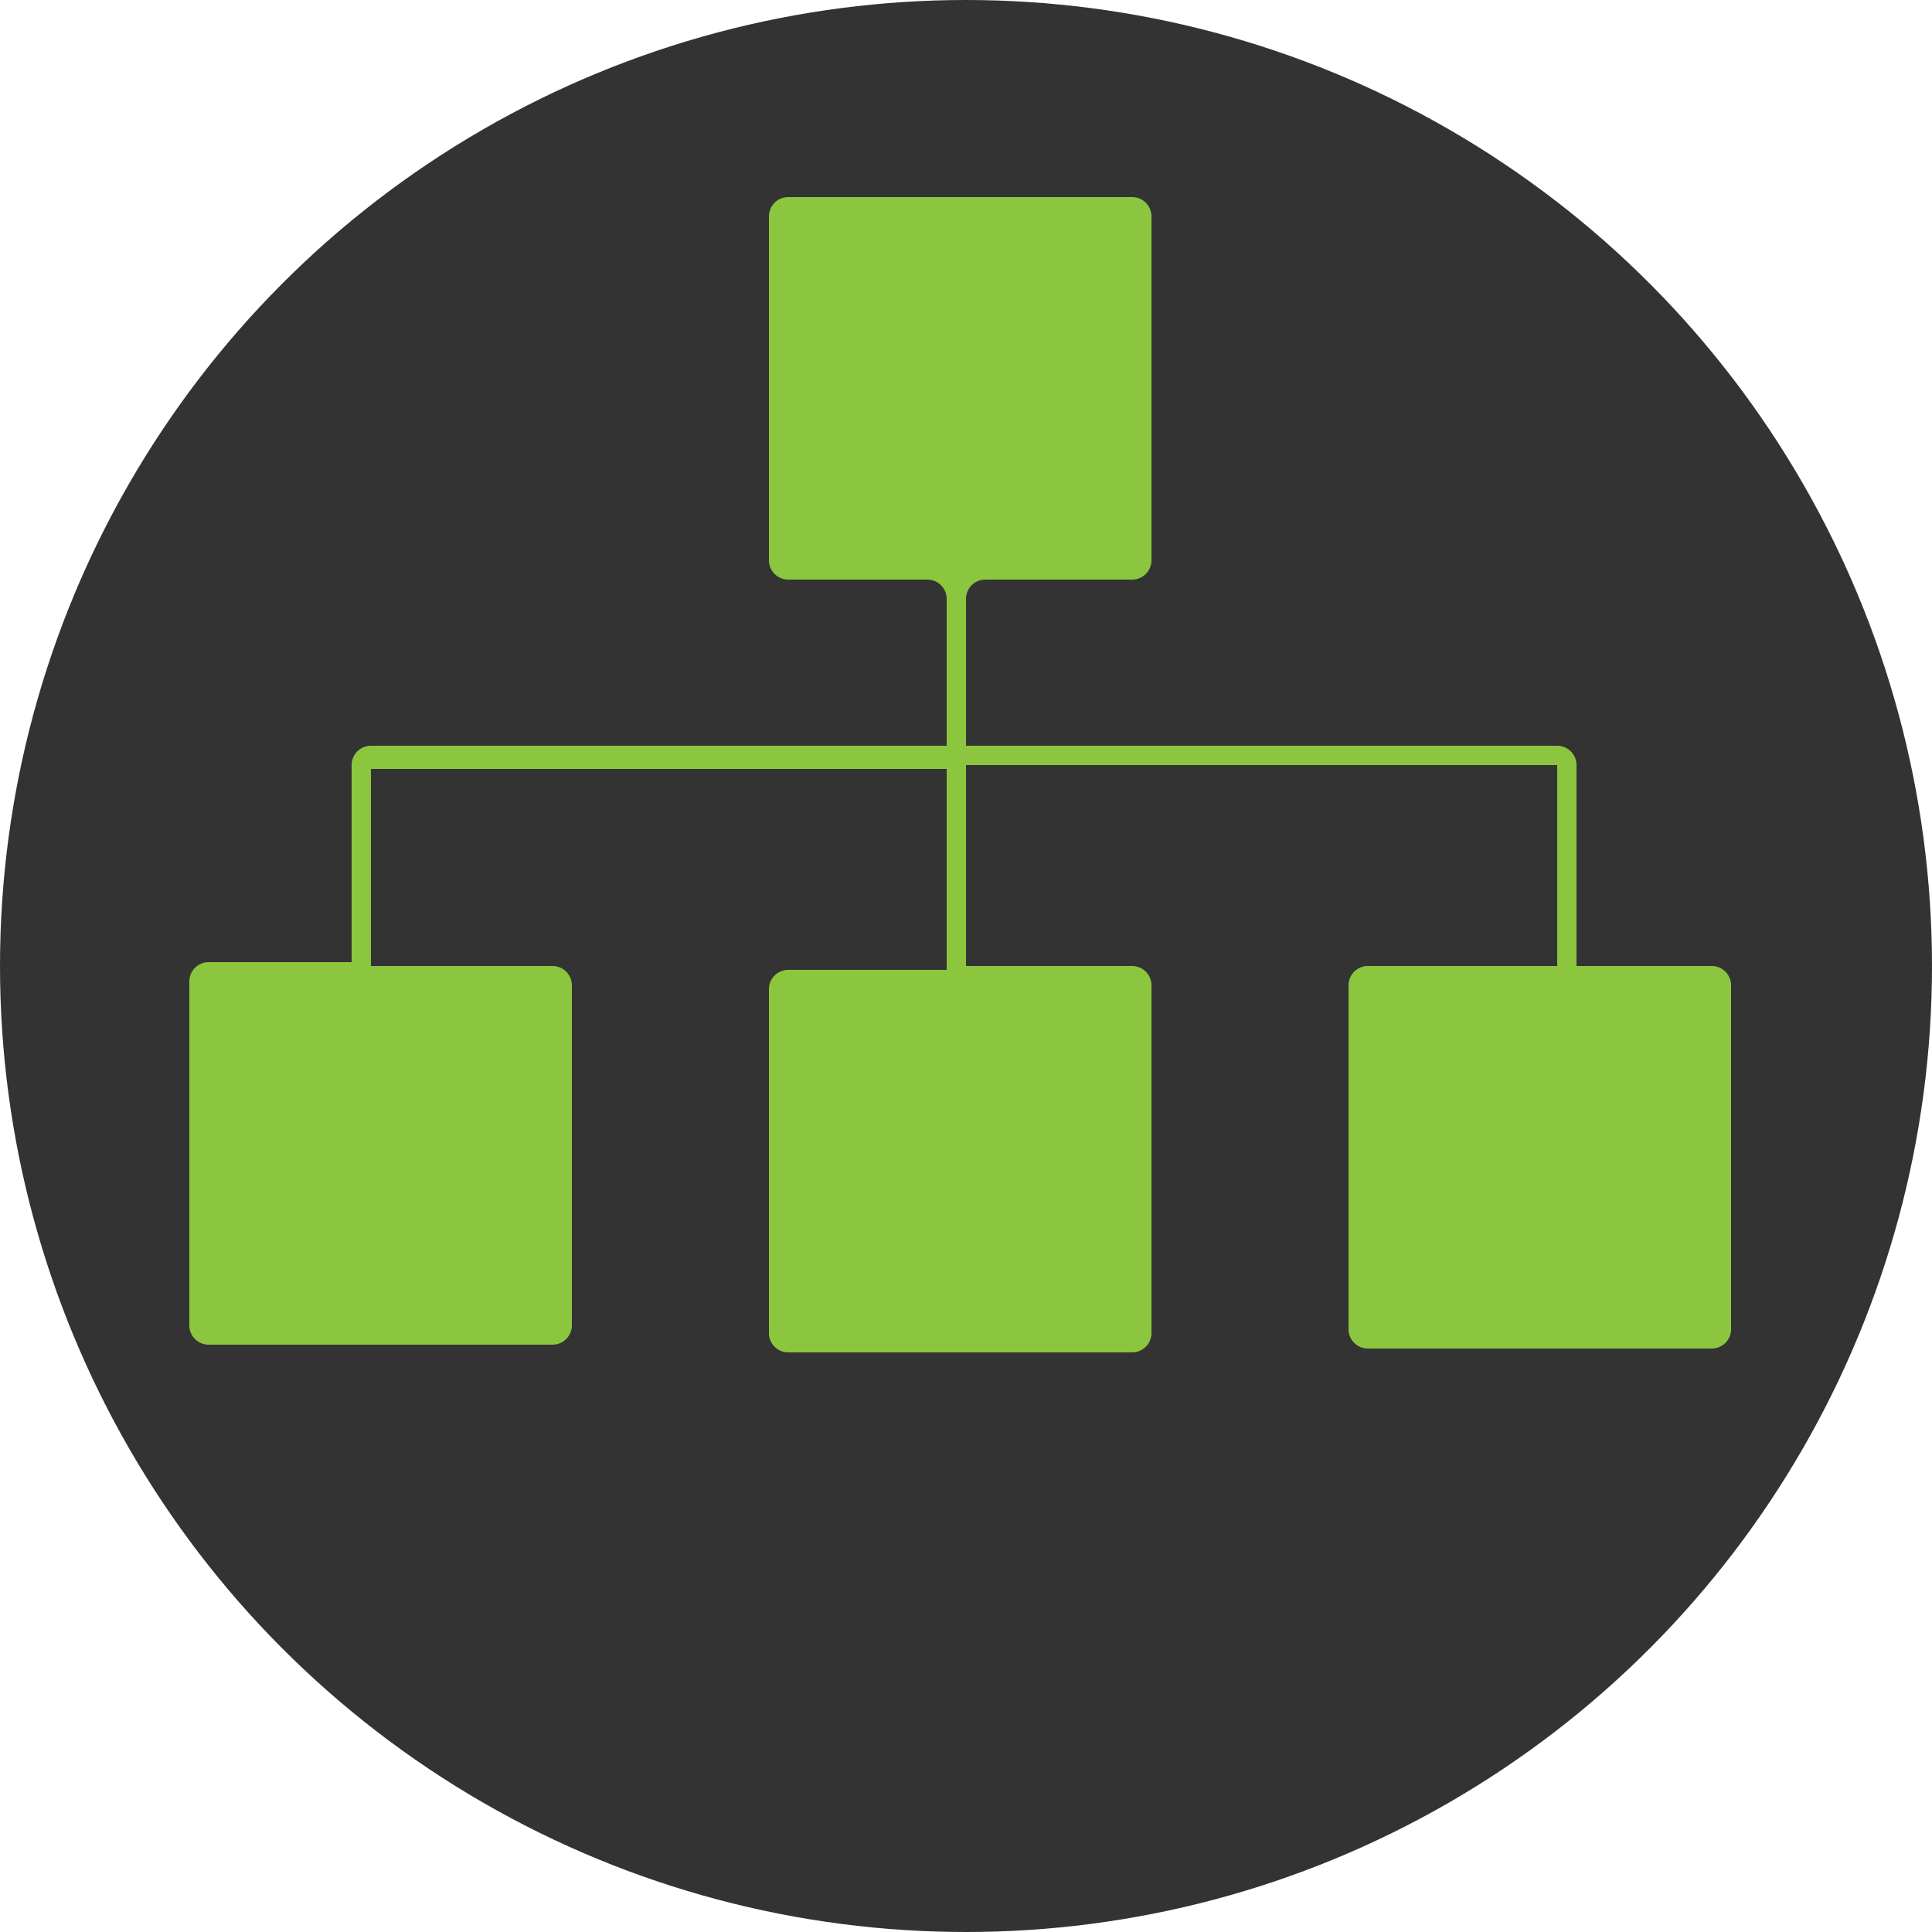 <svg id="Layer_1" data-name="Layer 1" xmlns="http://www.w3.org/2000/svg" viewBox="0 0 500 500">
  <defs>
    <style>
      .cls-1 {
        fill: #333;
      }

      .cls-2 {
        fill: #8cc63f;
      }
    </style>
  </defs>
  <title>ia-icon</title>
  <g id="Working_Layer" data-name="Working Layer">
    <g id="IA-icon">
      <circle id="Background" class="cls-1" cx="250" cy="250" r="250"/>
      <path id="IA" class="cls-2" d="M434,274V222a5,5,0,0,0-5-5H276V179a5,5,0,0,1,5-5h38a5,5,0,0,0,5-5V80a5,5,0,0,0-5-5H230a5,5,0,0,0-5,5v89a5,5,0,0,0,5,5h36a5,5,0,0,1,5,5v38H122a5,5,0,0,0-5,5v51H80a5,5,0,0,0-5,5v89a5,5,0,0,0,5,5h89a5,5,0,0,0,5-5V279a5,5,0,0,0-5-5H122V223H271v52H230a5,5,0,0,0-5,5v89a5,5,0,0,0,5,5h89a5,5,0,0,0,5-5V279a5,5,0,0,0-5-5H276V222H429v52H380a5,5,0,0,0-5,5v89a5,5,0,0,0,5,5h89a5,5,0,0,0,5-5V279a5,5,0,0,0-5-5H434Z" transform="translate(-26 -24)"/>
    </g>
  </g>
</svg>
